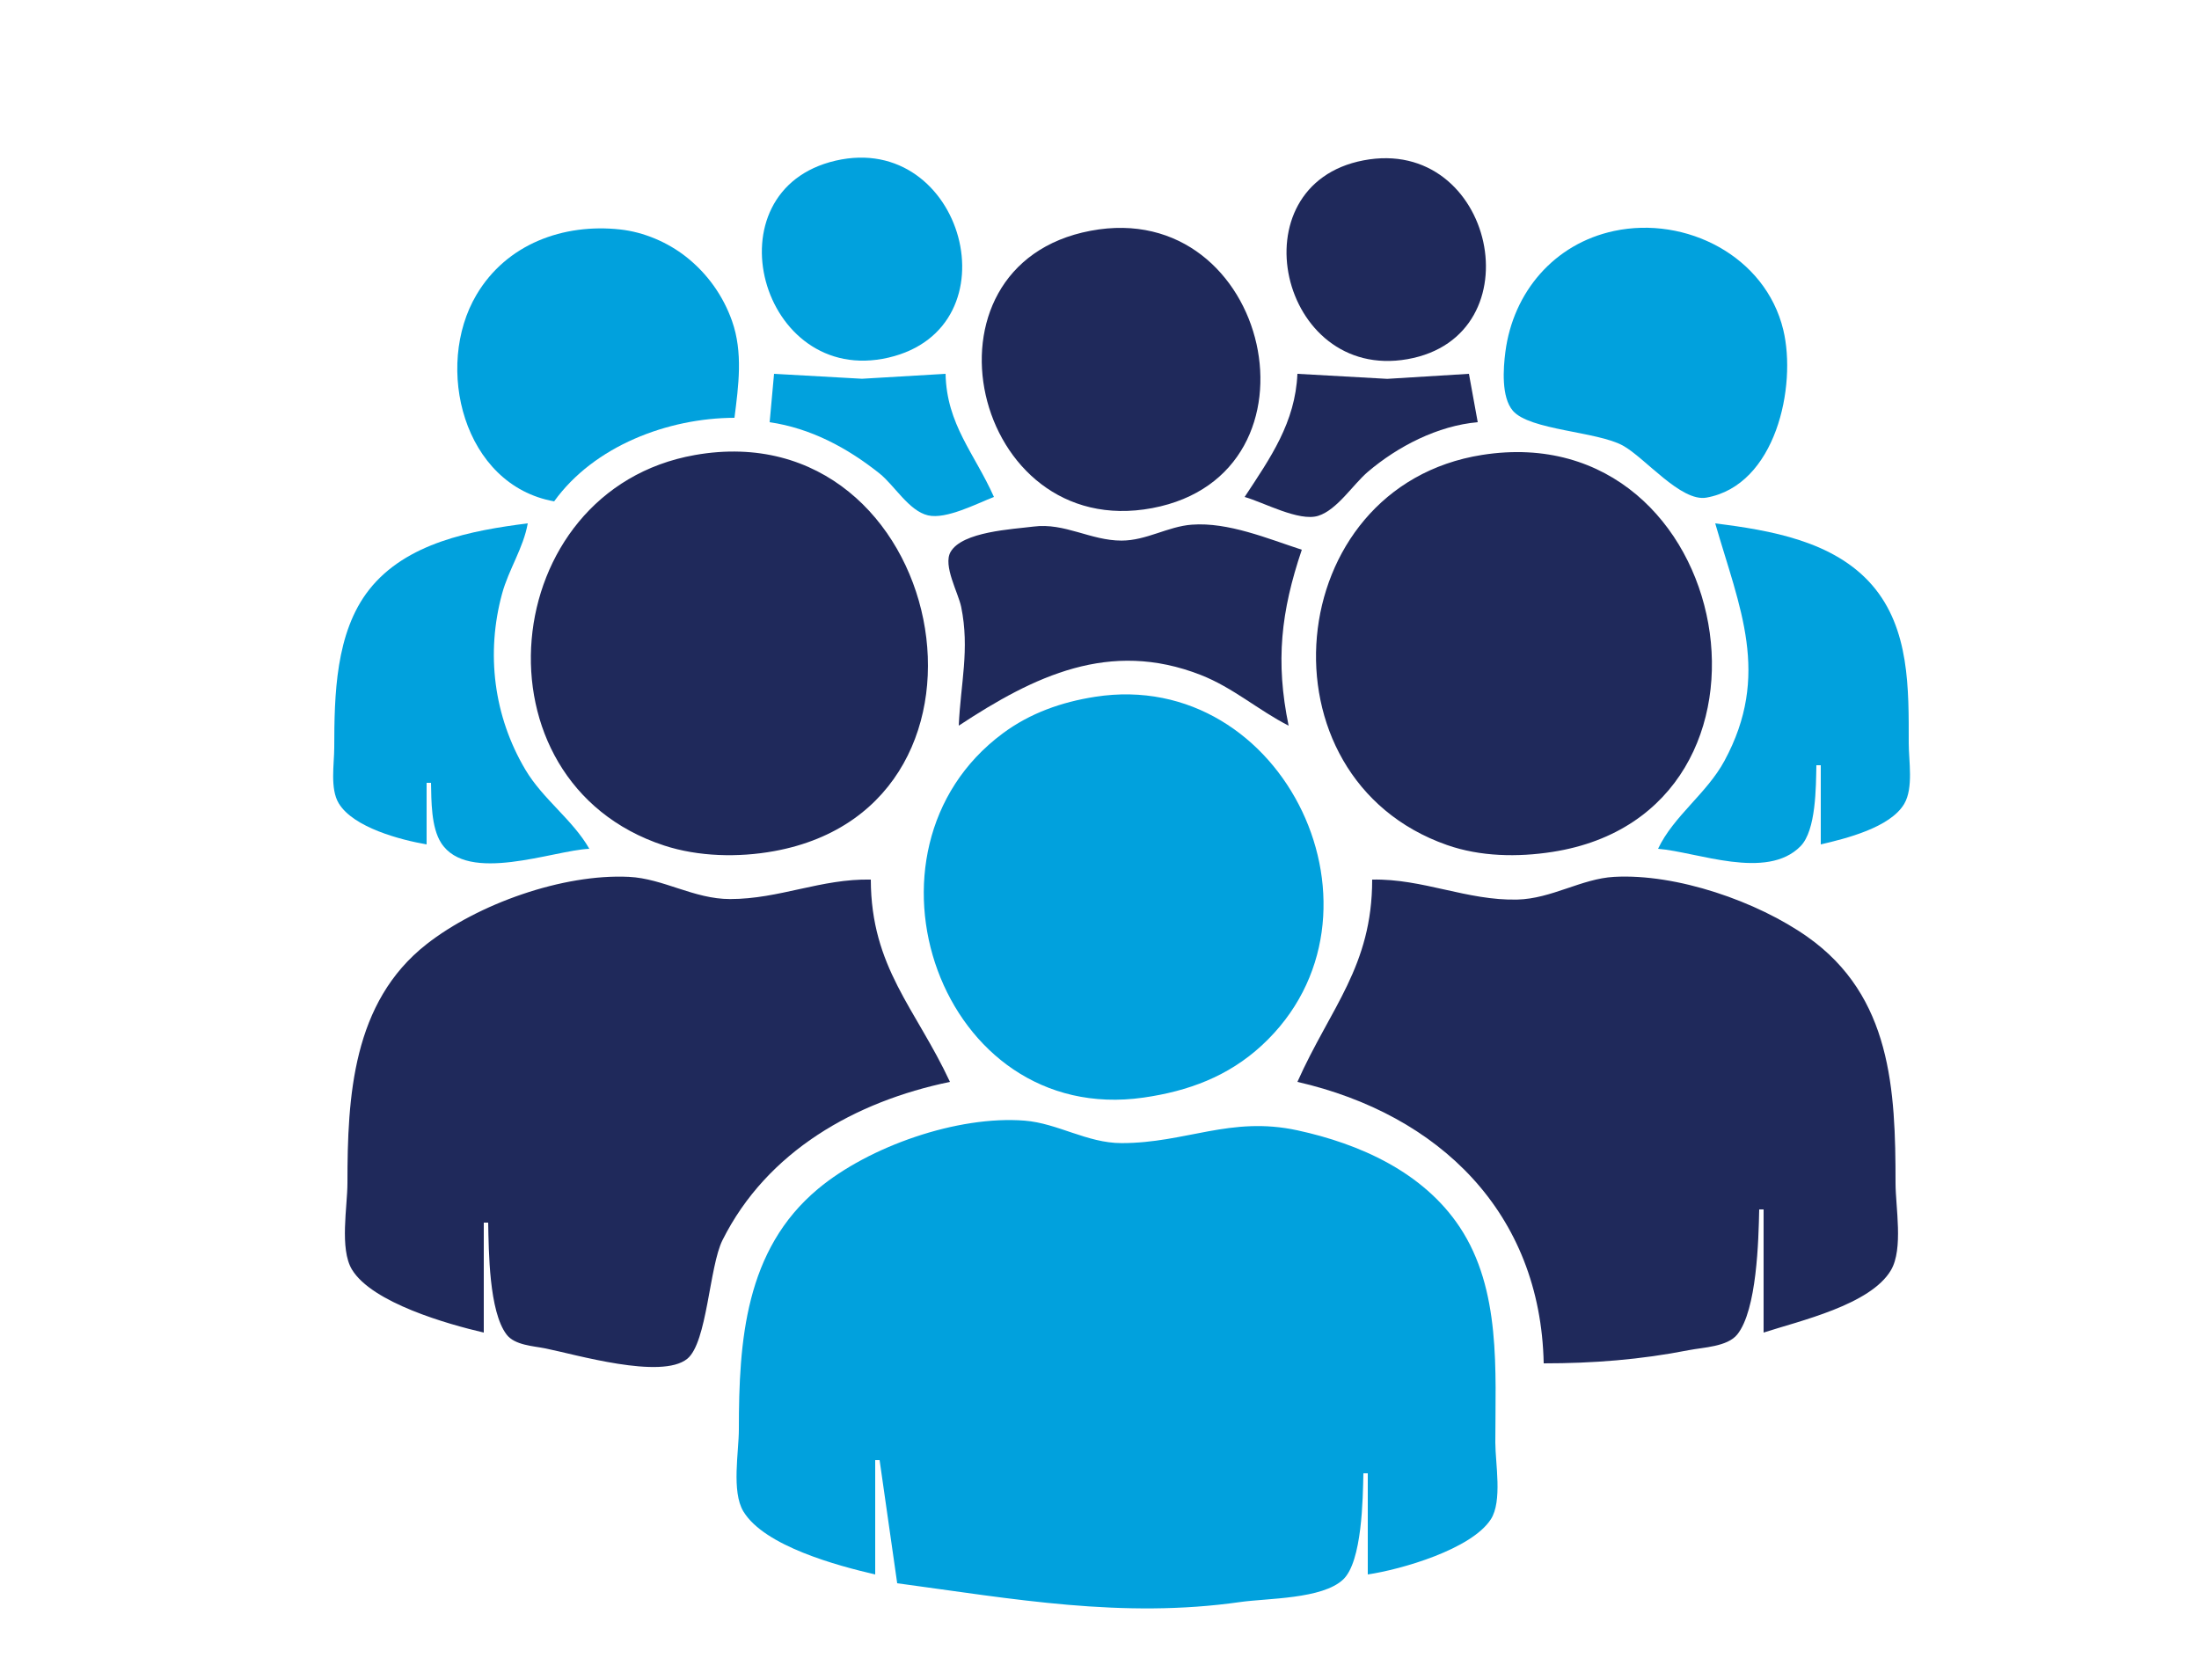 <?xml version="1.0" standalone="yes"?>
<svg xmlns="http://www.w3.org/2000/svg" width="500" height="382">
<path style="fill:#ffffff; stroke:none;" d="M0 0L0 382L500 382L500 0L0 0z"/>
<path style="fill:#01a1dd; stroke:none;" d="M190 36.529C160.829 43.273 172.857 88.056 202 81.32C231.228 74.563 219.097 29.803 190 36.529z"/>
<path style="fill:#1f295b; stroke:none;" d="M310 36.468C280.833 42.076 290.932 86.776 320 81.671C349.593 76.475 339.756 30.748 310 36.468z"/>
<path style="fill:#01a1dd; stroke:none;" d="M126 114C135.068 101.394 151.887 95.042 167 95C167.924 87.686 168.971 80.143 166.452 73C164.415 67.225 160.812 62.182 155.999 58.39C151.773 55.061 146.356 52.756 141 52.174C128.104 50.771 115.207 55.449 108.353 67C98.633 83.38 105.347 110.316 126 114z"/>
<path style="fill:#1f295b; stroke:none;" d="M248 52.468C206.679 60.263 220.986 123.27 262 115.532C303.003 107.797 288.863 44.759 248 52.468z"/>
<path style="fill:#01a1dd; stroke:none;" d="M367 52.518C353.379 55.424 344.053 66.425 342.289 80C341.804 83.737 341.327 90.299 343.988 93.397C347.806 97.84 363.114 98.081 369 101.313C374.028 104.074 382.197 114.182 388 113.15C403.808 110.337 408.565 87.8 405.475 75C401.42 58.207 383.311 49.038 367 52.518M176 85L175 96C184.368 97.384 192.65 101.811 199.996 107.669C203.38 110.367 206.671 116.186 211.015 117.187C215.175 118.146 222.102 114.492 226 113C221.595 103.102 215.239 96.528 215 85L196 86.122L176 85z"/>
<path style="fill:#1f295b; stroke:none;" d="M295 85C294.518 96.06 288.874 104.081 283 113C287.342 114.232 295.353 118.648 299.715 117.292C304.023 115.953 307.638 110.167 311 107.301C317.85 101.463 326.958 96.789 336 96L334 85L315.424 86.144L295 85M158 103.464C112.819 111.45 106.544 177.687 151 192.251C158.82 194.813 167.937 195.002 176 193.535C233.363 183.101 215.148 93.362 158 103.464M337 103.439C291.167 110.653 285.312 176.811 329 192.135C336.599 194.8 345.112 194.934 353 193.704C411 184.66 394.794 94.342 337 103.439z"/>
<path style="fill:#01a1dd; stroke:none;" d="M97 192L97 178L98 178C98.085 182.096 98.022 188.132 100.317 191.686C106.361 201.045 125.76 193.359 134 193C130.196 186.358 123.456 181.751 119.454 175C112.246 162.844 110.47 148.558 114.159 135C115.668 129.453 118.99 124.669 120 119C107.238 120.621 92.372 123.359 83.927 134.09C76.255 143.841 76.019 158.118 76 170C75.994 173.747 75.002 179.33 77.028 182.671C80.361 188.168 91.079 190.981 97 192z"/>
<path style="fill:#1f295b; stroke:none;" d="M218 165C235.153 153.701 252.314 145.378 273 153.464C280.361 156.341 286.09 161.473 293 165C289.988 150.398 291.254 139.05 296 125C288.293 122.492 279.277 118.679 271 119.299C265.505 119.711 260.671 122.921 255 122.921C247.962 122.921 242.092 118.818 235 119.733C230.313 120.338 218.785 120.851 216.132 125.51C214.372 128.601 217.888 134.767 218.55 138C220.522 147.627 218.41 155.478 218 165z"/>
<path style="fill:#01a1dd; stroke:none;" d="M390 119C395.525 138.178 402.696 153.407 392.099 173C388.075 180.438 380.525 185.553 377 193C385.908 193.709 401.702 200.261 409.4 192.411C412.963 188.778 412.9 178.824 413 174L414 174L414 192C419.683 190.685 429.793 188.176 432.972 182.787C435.109 179.165 434 173.047 434 169C434 156.683 434.258 142.947 425.671 133.04C416.961 122.992 402.487 120.586 390 119M249 158.439C241.38 159.629 234.23 162.134 228 166.761C192.109 193.413 213.755 256.194 260 249.572C270.146 248.119 279.253 244.771 286.91 237.7C318.813 208.234 292.111 151.706 249 158.439z"/>
<path style="fill:#1f295b; stroke:none;" d="M110 303L110 278L111 278C111.133 284.464 111.179 298.163 115.175 303.436C117.03 305.883 121.234 306.047 124 306.6C130.822 307.966 150.342 313.755 156.258 308.972C160.809 305.292 161.267 288.006 164.27 282C174.397 261.747 194.489 250.452 216 246C208.232 229.319 198.055 219.983 198 200C186.694 199.767 177.235 204.429 166 204.429C157.766 204.429 150.821 199.76 143 199.38C127.974 198.649 108.663 205.546 97.004 214.68C80.132 227.897 79 249.344 79 269C79 274.366 77.168 283.954 80.028 288.671C84.613 296.233 101.841 301.112 110 303M312 200C312 219.727 302.5 229.168 295 246C327.264 253.397 350.293 275.773 351 310C362.206 310 372.981 309.167 384 306.999C387.268 306.356 392.759 306.233 395.012 303.436C399.48 297.886 399.856 281.976 400 275L401 275L401 303C409.153 300.347 425.347 296.707 429.972 288.79C432.804 283.943 431 274.467 431 269C431 247.812 430.082 226.528 411 213.043C399.576 204.97 381.212 198.591 367 199.383C359.581 199.796 352.796 204.357 345 204.545C333.582 204.819 323.517 199.762 312 200z"/>
<path style="fill:#01a1dd; stroke:none;" d="M199 358L199 332L200 332L204 360C230.421 363.558 255.175 368.093 282 364.271C288.21 363.386 300.643 363.636 305.4 359.146C309.728 355.061 309.882 340.7 310 335L311 335L311 358C318.606 356.877 334.557 352.274 338.972 345.471C341.647 341.349 340 332.744 340 328C340 311.707 341.366 293.252 331.895 279C323.603 266.522 309.186 260.09 295 257.015C279.768 253.712 269.665 259.926 255 259.921C247.197 259.919 240.476 255.41 233 254.814C217.747 253.599 197.574 260.669 186 270.326C169.4 284.176 168 304.904 168 325C168 330.143 166.285 339.14 169.028 343.671C173.825 351.596 190.533 356.041 199 358z"/>
</svg>
